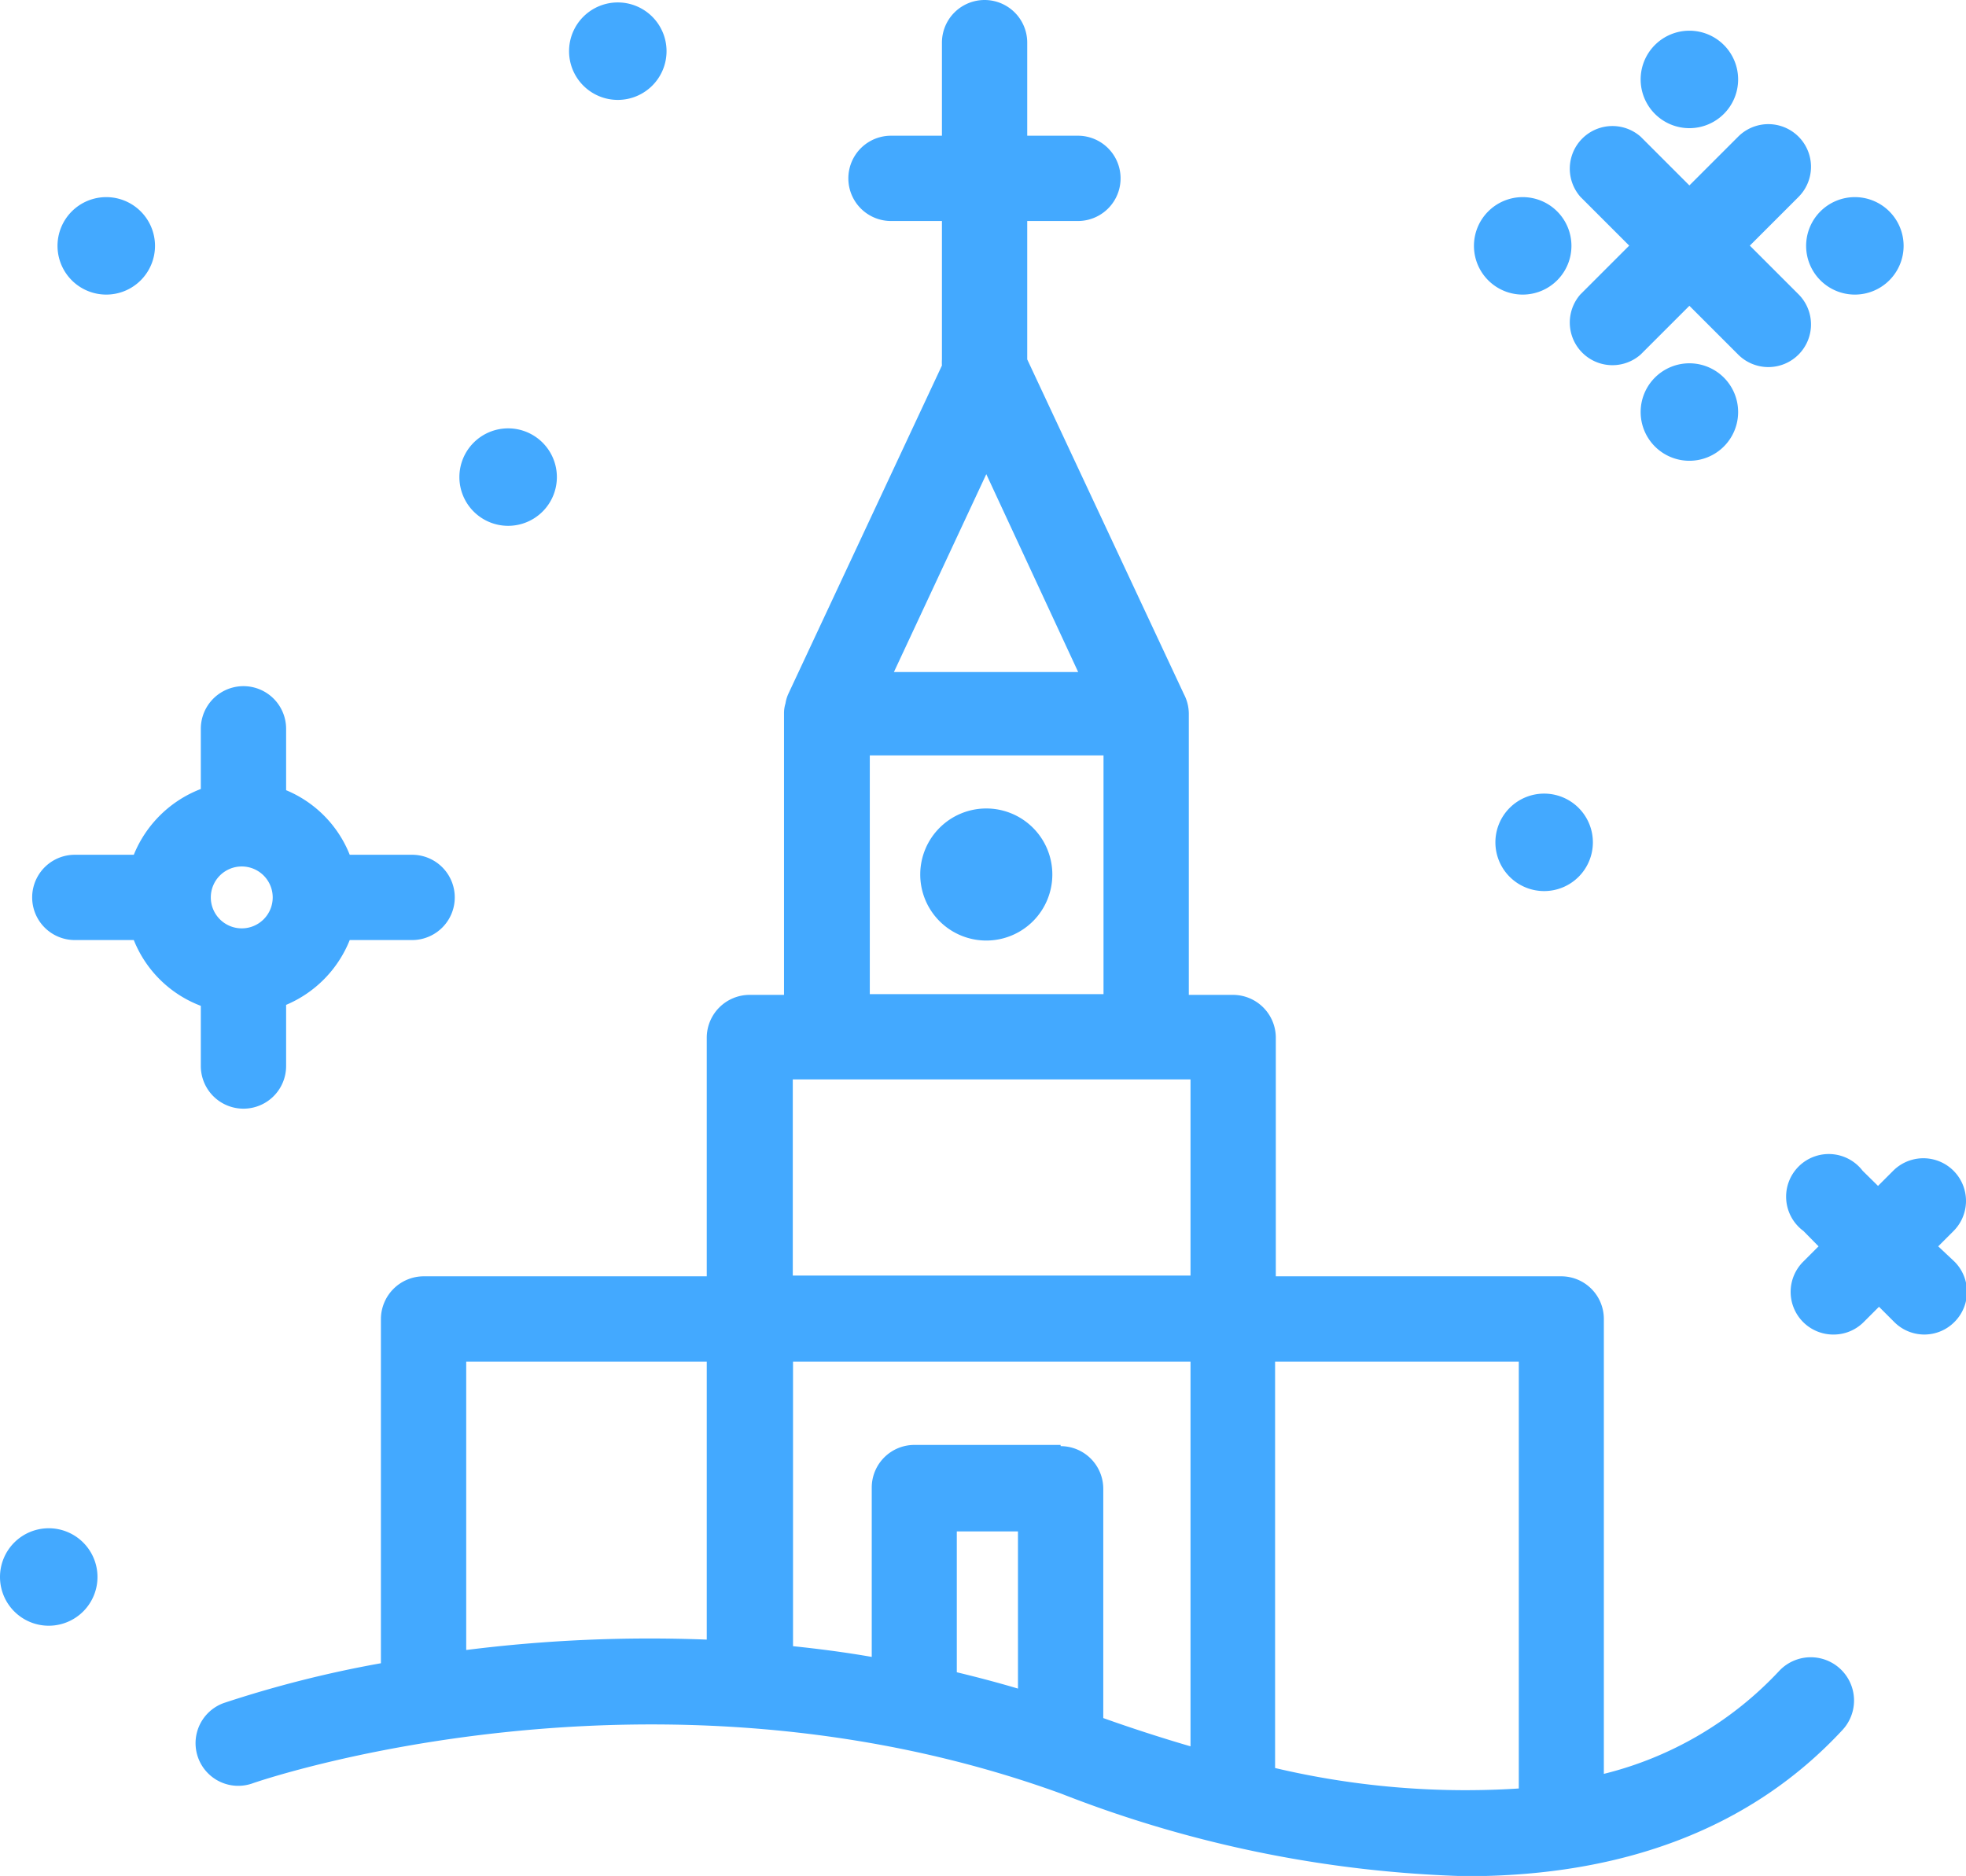 <svg id="Слой_1" data-name="Слой 1" xmlns="http://www.w3.org/2000/svg" xmlns:xlink="http://www.w3.org/1999/xlink" viewBox="0 0 80.67 76.99"><defs><style>.cls-1{fill:none;}.cls-2{clip-path:url(#clip-path);}.cls-3{fill:#43a9ff;}</style><clipPath id="clip-path" transform="translate(0 0)"><rect class="cls-1" width="80.67" height="76.99"/></clipPath></defs><title>temple</title><g class="cls-2"><path class="cls-3" d="M25.35,4.1a2,2,0,1,0-2-2,2,2,0,0,0,2,2" transform="translate(0 0)"/><path class="cls-3" d="M4.36,12.09a2,2,0,1,0-2-2,2,2,0,0,0,2,2" transform="translate(0 0)"/><path class="cls-3" d="M63.36,32.57a2,2,0,1,0,2,2,2,2,0,0,0-2-2" transform="translate(0 0)"/><path class="cls-3" d="M2,62.72a2,2,0,1,0,2,2,2,2,0,0,0-2-2" transform="translate(0 0)"/><path class="cls-3" d="M79.53,51.15l.63-.63a1.75,1.75,0,1,0-2.48-2.47l-.62.62-.63-.62A1.75,1.75,0,1,0,74,50.52l.62.63-.62.62a1.75,1.75,0,0,0,1.24,3,1.74,1.74,0,0,0,1.23-.51l.63-.63.62.62a1.74,1.74,0,0,0,2.48,0,1.75,1.75,0,0,0,0-2.47Z" transform="translate(0 0)"/><path class="cls-3" d="M20.85,21.58a2,2,0,1,0-2-2,2,2,0,0,0,2,2" transform="translate(0 0)"/><path class="cls-3" d="M66.85,10.08l-2,2a1.75,1.75,0,0,0,2.47,2.47l2-2,2,2a1.75,1.75,0,1,0,2.48-2.47l-2-2,2-2a1.75,1.75,0,1,0-2.48-2.47l-2,2-2-2a1.75,1.75,0,0,0-2.47,2.47Z" transform="translate(0 0)"/><path class="cls-3" d="M62.48,12.09a2,2,0,1,0-2-2,2,2,0,0,0,2,2" transform="translate(0 0)"/><path class="cls-3" d="M76.11,12.09a2,2,0,1,0-2-2,2,2,0,0,0,2,2" transform="translate(0 0)"/><path class="cls-3" d="M69.32,14.91a2,2,0,1,0,2,2,2,2,0,0,0-2-2" transform="translate(0 0)"/><path class="cls-3" d="M69.32,5.26a2,2,0,1,0-2-2,2,2,0,0,0,2,2" transform="translate(0 0)"/><path class="cls-3" d="M8.24,43.75a1.75,1.75,0,0,0,3.5,0V41.24a4.83,4.83,0,0,0,2.61-2.66h2.56a1.75,1.75,0,0,0,0-3.5H14.35a4.78,4.78,0,0,0-2.61-2.65V29.91a1.75,1.75,0,0,0-3.5,0v2.47a4.84,4.84,0,0,0-2.75,2.7H3.07a1.75,1.75,0,0,0,0,3.5H5.49a4.78,4.78,0,0,0,2.75,2.7Zm1.68-8.19a1.27,1.27,0,1,1-1.27,1.27,1.27,1.27,0,0,1,1.27-1.27" transform="translate(0 0)"/><path class="cls-3" d="M73,68.58a14.65,14.65,0,0,1-7.19,4.22V54.13a1.75,1.75,0,0,0-1.75-1.75H52.35v-9.8a1.76,1.76,0,0,0-1.75-1.75H48.78V29.28a1.74,1.74,0,0,0-.2-.79v0L42.15,14.75V9.07h2.08a1.75,1.75,0,0,0,0-3.5H42.15V1.75a1.75,1.75,0,0,0-3.5,0V5.57H36.56a1.75,1.75,0,0,0,0,3.5h2.09v5.68a2,2,0,0,0,0,.25l-6.3,13.47a1.52,1.52,0,0,0-.12.4,1.35,1.35,0,0,0-.06.41V40.83H30.78A1.76,1.76,0,0,0,29,42.58v9.8H17.38a1.76,1.76,0,0,0-1.75,1.75V68.26a46.52,46.52,0,0,0-6.44,1.63,1.75,1.75,0,0,0,1.17,3.3c.16-.06,16.39-5.68,33.18.42A49.25,49.25,0,0,0,60.16,77c6.51,0,11.73-2,15.44-6A1.75,1.75,0,0,0,73,68.58m-28.76-41H36.68l3.79-8.12ZM35.69,31h9.59v9.8H35.69Zm-3.16,13.3H48.85v8.05H32.53Zm9.24,25c-.84-.25-1.68-.47-2.51-.67V62.85h2.51Zm1.75-10h-6a1.75,1.75,0,0,0-1.75,1.75V68c-1.09-.19-2.17-.33-3.23-.44V55.88H48.85V71.67c-1.23-.36-2.43-.75-3.58-1.16V61.1a1.75,1.75,0,0,0-1.75-1.75M19.13,67.72V55.88H29V67.29a60.14,60.14,0,0,0-9.9.43m33.22,4.84V55.88h10V73.4a34.08,34.08,0,0,1-10-.84" transform="translate(0 0)"/><path class="cls-3" d="M40.47,33.18a2.71,2.71,0,1,0,2.71,2.71,2.71,2.71,0,0,0-2.71-2.71" transform="translate(0 0)"/></g></svg>